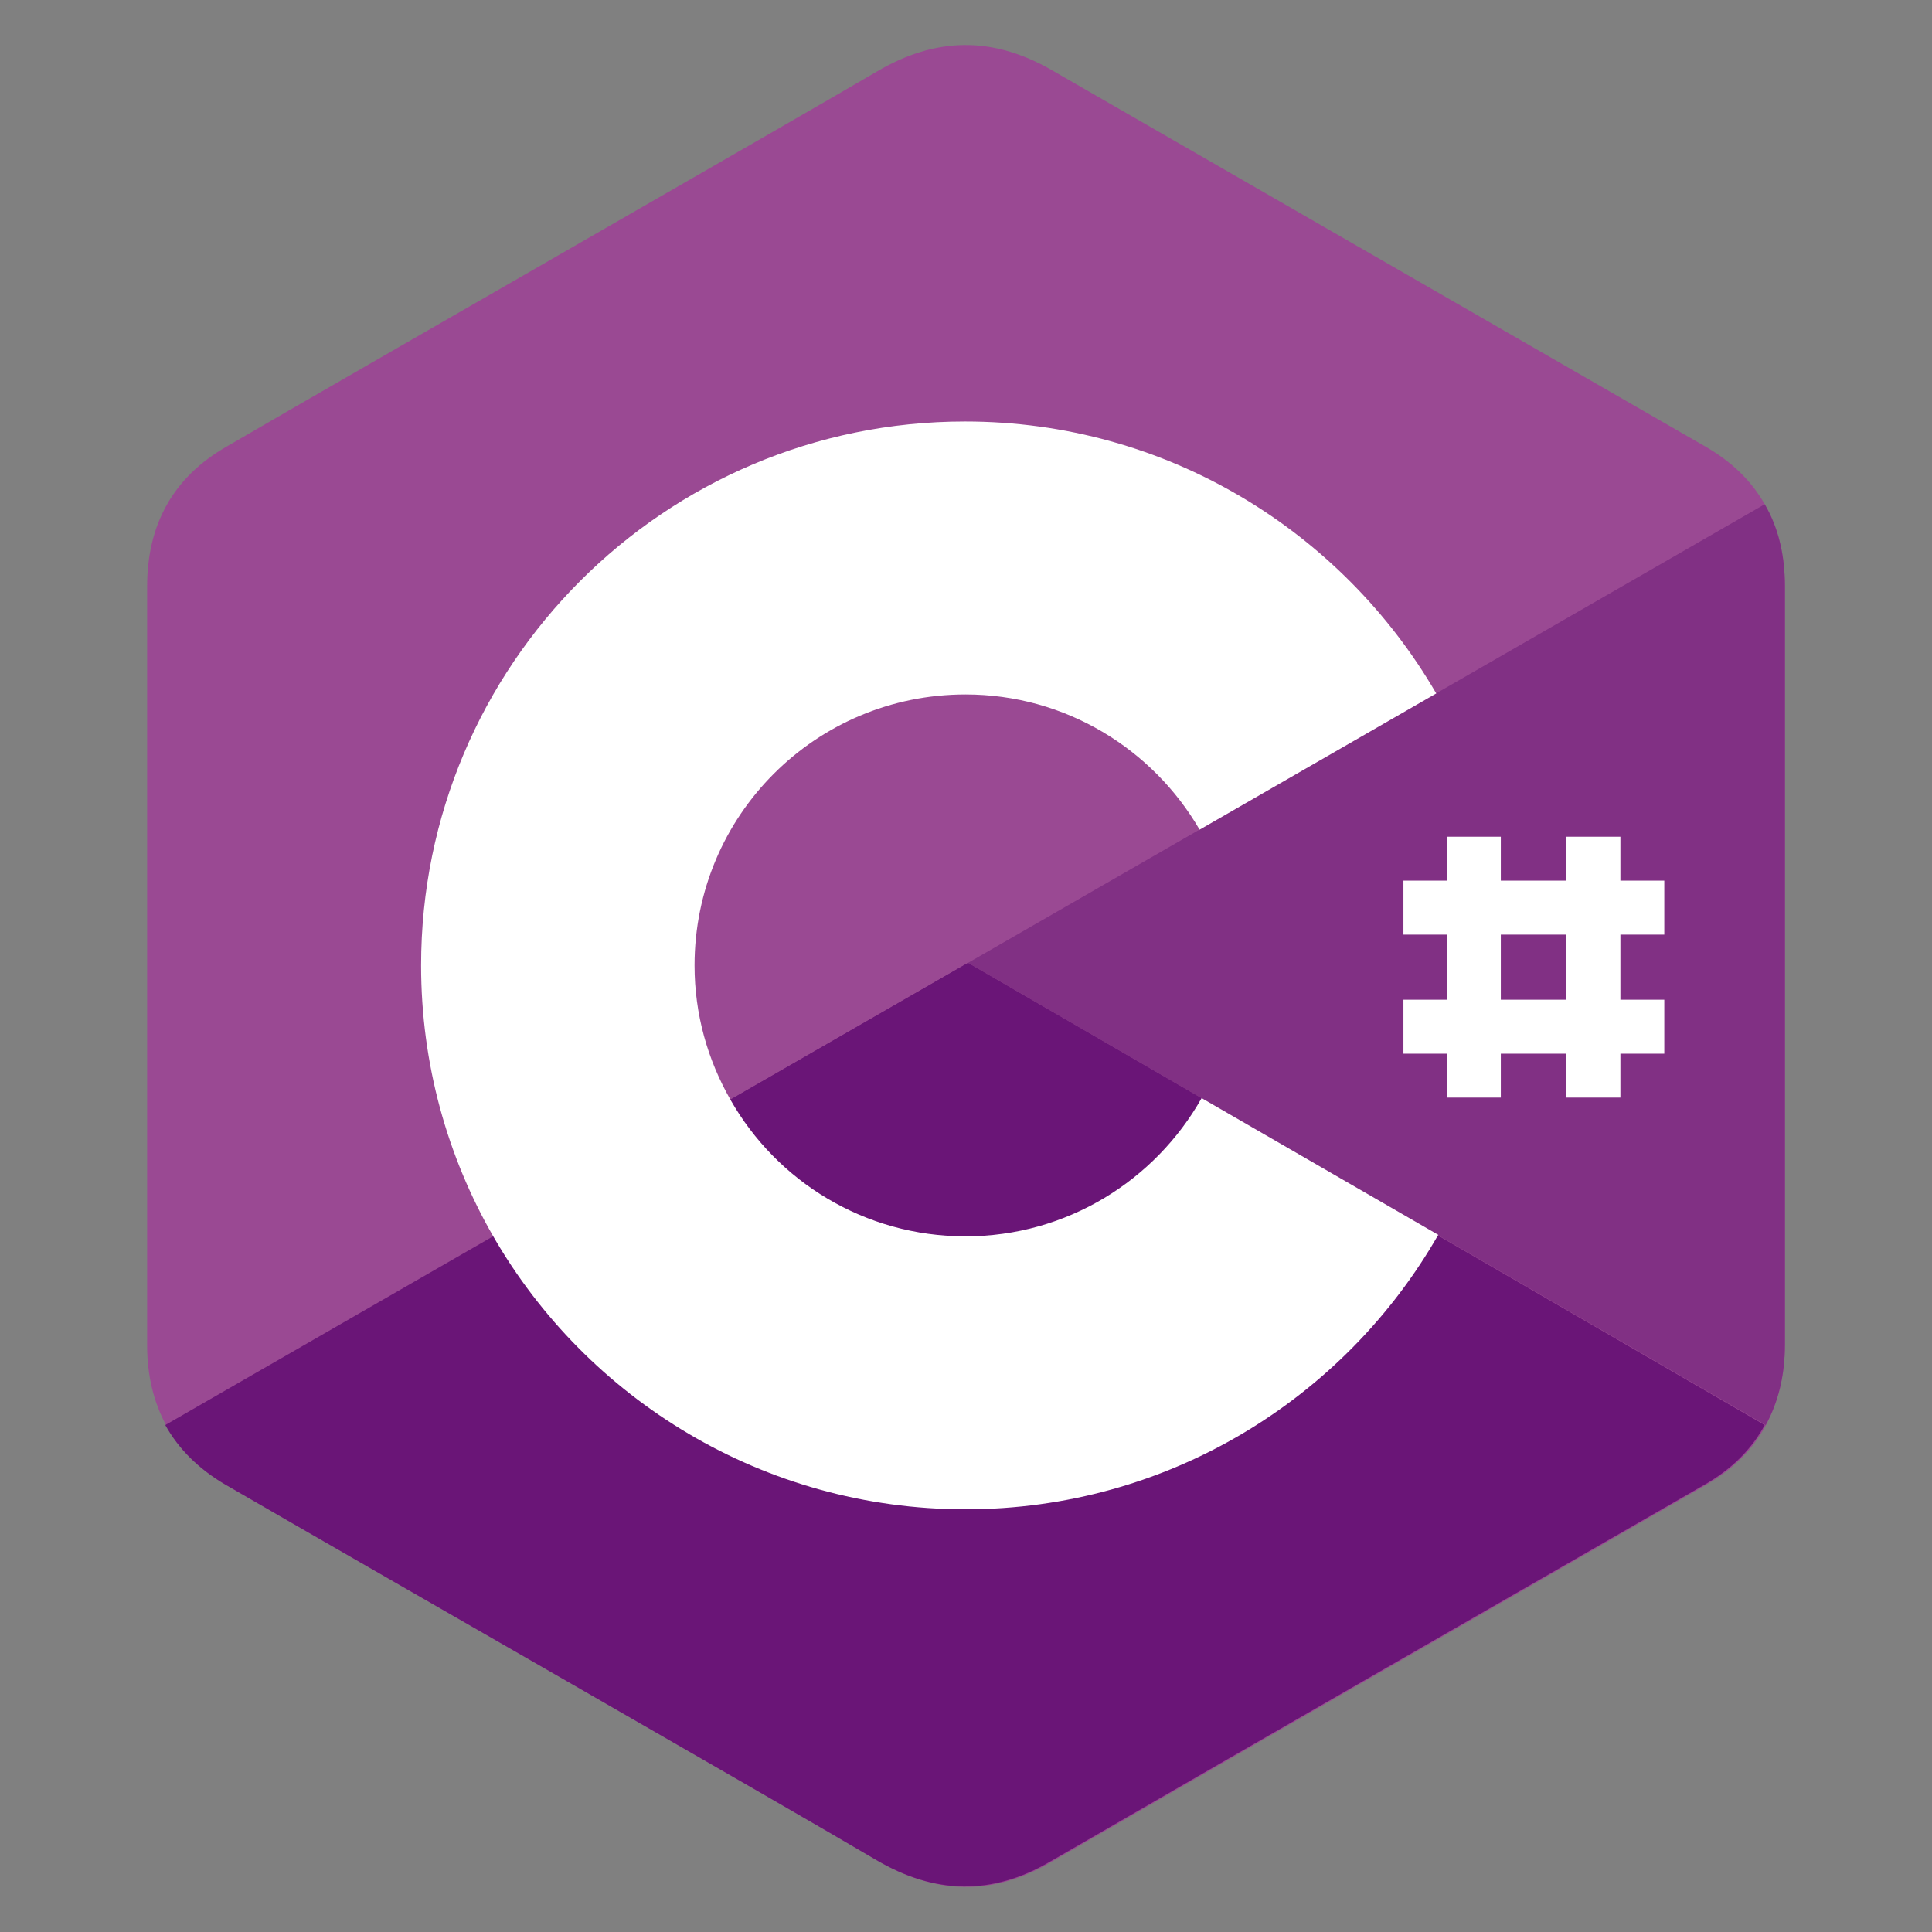<?xml version="1.0" encoding="utf-8"?>
<!-- Generator: Adobe Illustrator 16.0.0, SVG Export Plug-In . SVG Version: 6.00 Build 0)  -->
<!DOCTYPE svg PUBLIC "-//W3C//DTD SVG 1.1//EN" "http://www.w3.org/Graphics/SVG/1.1/DTD/svg11.dtd">
<svg version="1.1" id="Layer_1" xmlns="http://www.w3.org/2000/svg" xmlns:xlink="http://www.w3.org/1999/xlink" x="0px" y="0px"
	 width="1681px" height="1681px" viewBox="0 0 1681 1681" enable-background="new 0 0 1681 1681" xml:space="preserve">
<rect x="0" y="0" width="1681" height="1681" fill="#808080" stroke="none"/>
<g>
	<path fill="#9A4993" d="M1552.99,509.853c0-26.778-5.707-50.923-17.559-71.118c-11.414-20.193-28.535-36.874-51.362-50.044
		C1294.422,279.379,1104.336,170.07,914.689,60.76c-51.362-29.414-100.531-28.535-151.454,1.316
		c-75.508,44.34-453.923,261.203-566.306,326.615c-46.535,26.778-68.923,68.044-68.923,121.603v660.25
		c0,26.34,5.707,49.606,16.682,69.802c11.415,20.634,28.975,38.192,52.241,51.802c112.822,65.41,490.798,281.837,566.306,326.613
		c50.923,29.847,100.529,31.163,151.454,1.316c189.646-109.748,379.732-218.619,569.38-327.93
		c23.704-13.609,40.825-30.73,52.239-51.802c10.975-20.195,16.682-43.462,16.682-69.802V509.853z"/>
	<path fill="#6A1577" d="M842.255,837.784L143.81,1239.904c11.415,20.633,28.974,38.193,52.242,51.804
		c112.822,65.409,490.798,281.834,566.306,326.612c50.922,29.854,100.531,31.17,151.454,1.317
		c189.647-109.751,379.731-218.621,569.38-327.93c23.705-13.61,40.826-30.729,52.24-51.804L842.255,837.784z"/>
	<path fill="#6A1577" d="M635.486,956.752c40.829,71.118,117.214,118.969,204.573,118.969c88.238,0,165.063-48.291,205.45-120.286
		L842.255,837.784L635.486,956.752z"/>
	<path fill="#813084" d="M1552.993,509.853c0-26.778-5.71-50.923-17.561-71.118L842.255,837.784l694.054,402.124
		c10.975-20.196,16.685-43.462,16.685-69.802V509.853z"/>
	<g>
		<path fill="#FFFFFF" d="M1045.51,955.435c-40.385,71.555-117.209,120.286-205.45,120.286
			c-87.799,0-164.183-47.852-204.571-118.969c-19.755-34.68-31.17-74.189-31.17-116.773c0-130.383,105.359-235.742,235.741-235.742
			c86.922,0,162.869,47.411,203.696,117.65l205.888-118.529c-82.09-141.355-234.863-236.618-410.021-236.618
			c-261.643,0-473.239,212.035-473.239,473.238c0,85.604,22.827,166.38,62.776,235.742
			c81.653,141.795,235.303,237.497,410.9,237.497c176.04,0,329.688-96.14,411.341-238.813L1045.51,955.435z M1305.836,728.035
			h-46.974v226.962h46.974V728.035z M1409.878,728.035h-46.973v226.962h46.973V728.035z"/>
		<path fill="#FFFFFF" d="M1448.071,766.228h-226.962v46.973h226.962V766.228z M1448.071,869.83h-226.962v46.973h226.962V869.83z"/>
	</g>
</g>
</svg>
